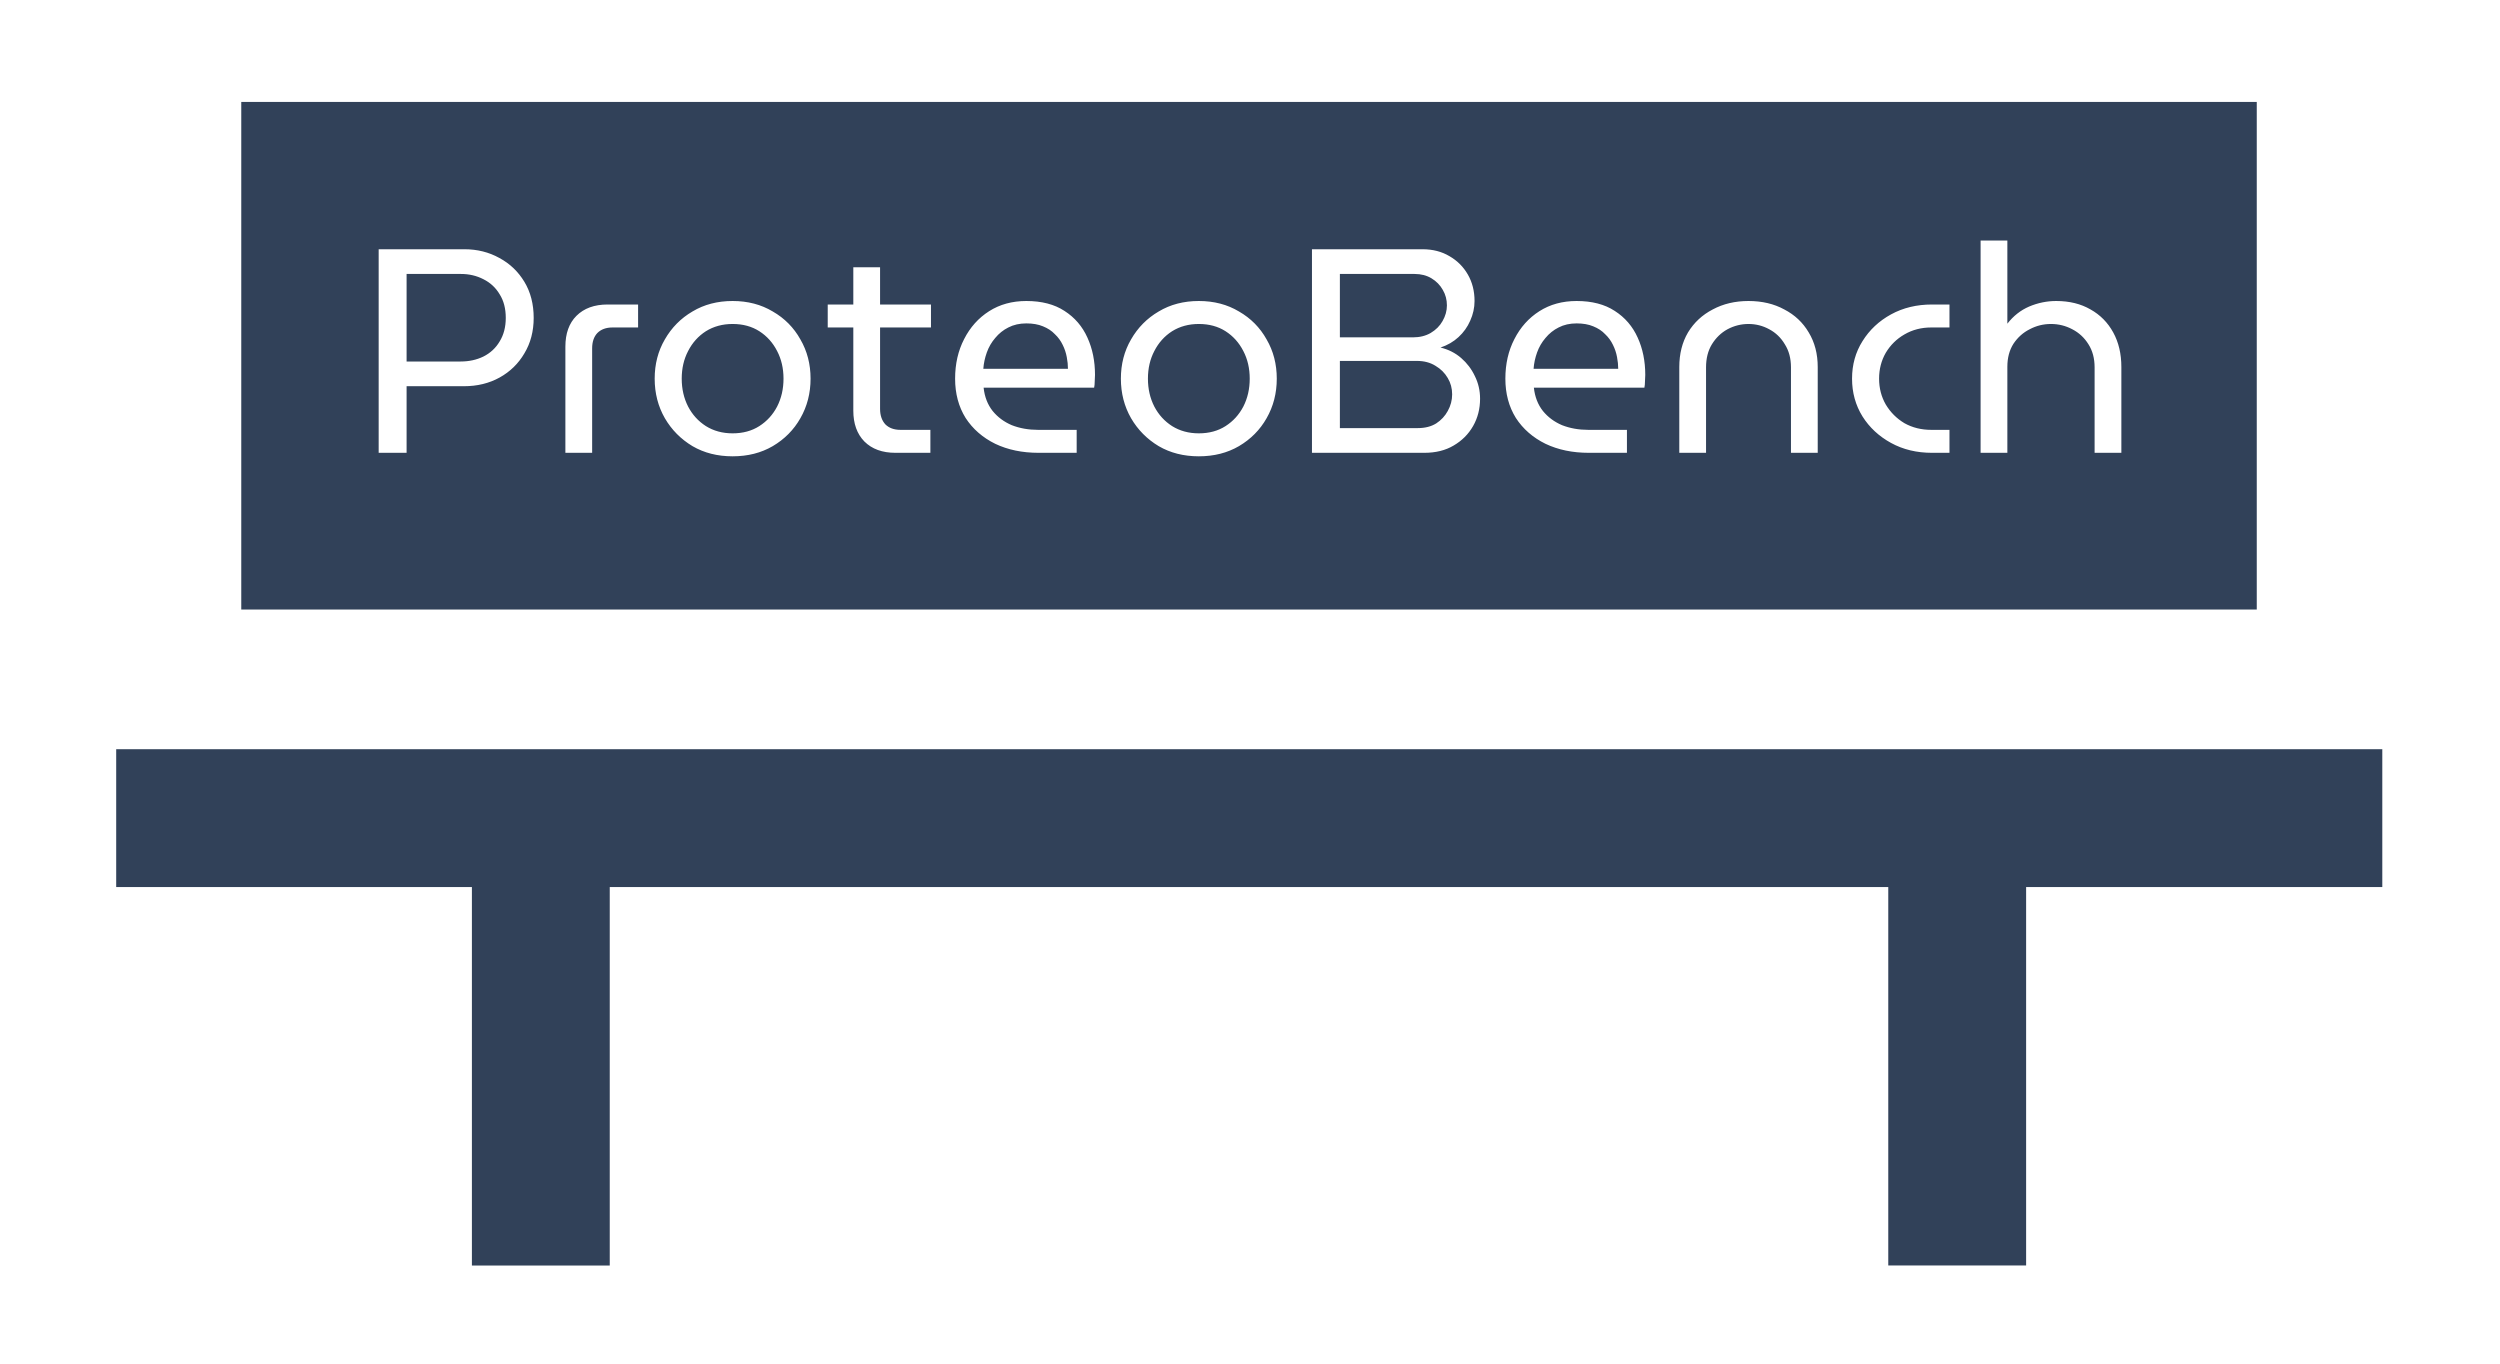 <?xml version="1.0" encoding="UTF-8" standalone="no"?>
<!-- Created with Inkscape (http://www.inkscape.org/) -->

<svg
   version="1.1"
   id="svg2"
   width="550"
   height="300"
   viewBox="0 0 550 300"
   sodipodi:docname="proteobench-logo.svg"
   inkscape:version="1.3.2 (091e20e, 2023-11-25, custom)"
   xmlns:inkscape="http://www.inkscape.org/namespaces/inkscape"
   xmlns:sodipodi="http://sodipodi.sourceforge.net/DTD/sodipodi-0.dtd"
   xmlns="http://www.w3.org/2000/svg"
   xmlns:svg="http://www.w3.org/2000/svg">
  <defs
     id="defs6">
    <clipPath
       clipPathUnits="userSpaceOnUse"
       id="clipPath18">
      <path
         d="M 0,1.2207e-4 H 960 V 540 H 0 Z"
         clip-rule="evenodd"
         id="path16" />
    </clipPath>
    <clipPath
       clipPathUnits="userSpaceOnUse"
       id="clipPath36">
      <path
         d="M 1.4305e-5,0 H 960 V 540 H 1.4305e-5 Z"
         clip-rule="evenodd"
         id="path34" />
    </clipPath>
  </defs>
  <sodipodi:namedview
     id="namedview4"
     pagecolor="#ffffff"
     bordercolor="#000000"
     borderopacity="0.25"
     inkscape:showpageshadow="2"
     inkscape:pageopacity="0.0"
     inkscape:pagecheckerboard="true"
     inkscape:deskcolor="#d1d1d1"
     showgrid="false"
     inkscape:zoom="0.92709556"
     inkscape:cx="270.738"
     inkscape:cy="77.661897"
     inkscape:window-width="1440"
     inkscape:window-height="890"
     inkscape:window-x="-6"
     inkscape:window-y="-6"
     inkscape:window-maximized="1"
     inkscape:current-layer="g363">
    <inkscape:page
       x="0"
       y="0"
       id="page8"
       width="550"
       height="300"
       margin="0"
       bleed="0" />
  </sodipodi:namedview>
  <g
     id="g10"
     inkscape:groupmode="layer"
     inkscape:label="Page 1"
     transform="matrix(1.333,0,0,-1.333,-386.08,501.147)">
    <g
       id="g363"
       transform="translate(-0.974,4.803)">
      <path
         id="path22"
         style="fill:#314159;fill-opacity:1;fill-rule:evenodd;stroke:none;stroke-width:1.028"
         d="M 330.425 354.327 L 330.425 270.557 L 663.065 270.557 L 663.065 354.327 L 330.425 354.327 z M 617.486 331.456 L 621.903 331.456 L 621.903 317.729 C 622.895 319.009 624.094 319.952 625.502 320.56 C 626.942 321.168 628.431 321.473 629.967 321.473 C 632.143 321.473 634.031 321.008 635.631 320.08 C 637.231 319.184 638.478 317.921 639.374 316.289 C 640.27 314.657 640.719 312.752 640.719 310.576 L 640.719 296.417 L 636.302 296.417 L 636.302 310.529 C 636.302 312.001 635.966 313.264 635.294 314.32 C 634.622 315.408 633.726 316.24 632.606 316.816 C 631.518 317.392 630.35 317.681 629.102 317.681 C 627.854 317.681 626.686 317.392 625.598 316.816 C 624.51 316.272 623.614 315.473 622.91 314.417 C 622.238 313.361 621.903 312.096 621.903 310.624 L 621.903 296.417 L 617.486 296.417 L 617.486 331.456 z M 353.102 330.016 L 367.263 330.016 C 369.375 330.016 371.295 329.536 373.023 328.576 C 374.751 327.648 376.127 326.336 377.151 324.64 C 378.175 322.944 378.686 320.96 378.686 318.688 C 378.686 316.48 378.175 314.528 377.151 312.832 C 376.159 311.136 374.799 309.809 373.071 308.849 C 371.343 307.889 369.374 307.409 367.166 307.409 L 357.711 307.409 L 357.711 296.417 L 353.102 296.417 L 353.102 330.016 z M 507.135 330.016 L 525.374 330.016 C 527.07 330.016 528.559 329.633 529.839 328.865 C 531.119 328.129 532.126 327.121 532.862 325.841 C 533.598 324.561 533.967 323.105 533.967 321.473 C 533.967 320.353 533.726 319.264 533.246 318.208 C 532.798 317.184 532.159 316.288 531.327 315.52 C 530.495 314.752 529.502 314.177 528.35 313.793 C 529.662 313.473 530.799 312.896 531.759 312.064 C 532.719 311.232 533.471 310.241 534.015 309.089 C 534.591 307.937 534.879 306.689 534.879 305.345 C 534.879 303.681 534.494 302.176 533.726 300.832 C 532.958 299.488 531.887 298.417 530.511 297.617 C 529.167 296.817 527.55 296.417 525.662 296.417 L 507.135 296.417 L 507.135 330.016 z M 431.438 327.041 L 435.854 327.041 L 435.854 320.896 L 444.255 320.896 L 444.255 317.105 L 435.854 317.105 L 435.854 303.665 C 435.854 302.609 436.143 301.761 436.719 301.121 C 437.327 300.513 438.159 300.208 439.215 300.208 L 444.158 300.208 L 444.158 296.417 L 438.399 296.417 C 436.223 296.417 434.511 297.041 433.263 298.289 C 432.047 299.537 431.438 301.232 431.438 303.376 L 431.438 317.105 L 427.215 317.105 L 427.215 320.896 L 431.438 320.896 L 431.438 327.041 z M 357.711 325.936 L 357.711 311.489 L 366.639 311.489 C 368.015 311.489 369.263 311.761 370.383 312.305 C 371.535 312.881 372.431 313.713 373.071 314.801 C 373.743 315.889 374.079 317.184 374.079 318.688 C 374.079 320.224 373.743 321.52 373.071 322.576 C 372.431 323.664 371.535 324.496 370.383 325.072 C 369.263 325.648 368.03 325.936 366.686 325.936 L 357.711 325.936 z M 511.742 325.936 L 511.742 315.473 L 523.79 315.473 C 524.91 315.473 525.887 315.712 526.719 316.192 C 527.583 316.704 528.238 317.361 528.686 318.161 C 529.166 318.993 529.407 319.856 529.407 320.752 C 529.407 321.68 529.182 322.529 528.734 323.297 C 528.286 324.097 527.662 324.737 526.862 325.217 C 526.062 325.697 525.135 325.936 524.079 325.936 L 511.742 325.936 z M 411.519 321.473 C 414.015 321.473 416.223 320.897 418.143 319.745 C 420.095 318.625 421.615 317.088 422.703 315.136 C 423.823 313.216 424.383 311.057 424.383 308.657 C 424.383 306.257 423.823 304.08 422.703 302.128 C 421.615 300.208 420.095 298.672 418.143 297.52 C 416.223 296.4 414.015 295.841 411.519 295.841 C 409.023 295.841 406.815 296.4 404.895 297.52 C 402.975 298.672 401.455 300.208 400.335 302.128 C 399.215 304.08 398.655 306.257 398.655 308.657 C 398.655 311.057 399.215 313.216 400.335 315.136 C 401.455 317.088 402.975 318.625 404.895 319.745 C 406.815 320.897 409.023 321.473 411.519 321.473 z M 459.998 321.473 C 462.526 321.473 464.622 320.929 466.286 319.841 C 467.982 318.753 469.247 317.281 470.079 315.425 C 470.911 313.601 471.327 311.553 471.327 309.281 C 471.327 308.929 471.311 308.561 471.279 308.177 C 471.279 307.793 471.246 307.457 471.182 307.169 L 452.943 307.169 C 453.103 305.665 453.598 304.384 454.43 303.328 C 455.262 302.304 456.318 301.521 457.598 300.977 C 458.91 300.465 460.35 300.208 461.918 300.208 L 468.302 300.208 L 468.302 296.417 L 462.015 296.417 C 459.327 296.417 456.942 296.913 454.862 297.905 C 452.782 298.929 451.151 300.353 449.967 302.177 C 448.815 304.033 448.238 306.193 448.238 308.657 C 448.238 311.089 448.734 313.264 449.726 315.185 C 450.718 317.137 452.094 318.673 453.854 319.793 C 455.614 320.913 457.662 321.473 459.998 321.473 z M 488.463 321.473 C 490.959 321.473 493.167 320.897 495.087 319.745 C 497.039 318.625 498.559 317.088 499.647 315.136 C 500.767 313.216 501.327 311.057 501.327 308.657 C 501.327 306.257 500.767 304.08 499.647 302.128 C 498.559 300.208 497.039 298.672 495.087 297.52 C 493.167 296.4 490.959 295.841 488.463 295.841 C 485.967 295.841 483.759 296.4 481.839 297.52 C 479.919 298.672 478.399 300.208 477.279 302.128 C 476.159 304.08 475.598 306.257 475.598 308.657 C 475.598 311.057 476.159 313.216 477.279 315.136 C 478.399 317.088 479.919 318.625 481.839 319.745 C 483.759 320.897 485.967 321.473 488.463 321.473 z M 550.814 321.473 C 553.342 321.473 555.438 320.929 557.102 319.841 C 558.798 318.753 560.063 317.281 560.895 315.425 C 561.727 313.601 562.143 311.553 562.143 309.281 C 562.143 308.929 562.127 308.561 562.095 308.177 C 562.095 307.793 562.062 307.457 561.998 307.169 L 543.759 307.169 C 543.919 305.665 544.414 304.384 545.246 303.328 C 546.078 302.304 547.134 301.521 548.414 300.977 C 549.726 300.465 551.166 300.208 552.734 300.208 L 559.118 300.208 L 559.118 296.417 L 552.831 296.417 C 550.143 296.417 547.758 296.913 545.678 297.905 C 543.598 298.929 541.966 300.353 540.783 302.177 C 539.63 304.033 539.054 306.193 539.054 308.657 C 539.054 311.089 539.55 313.264 540.542 315.185 C 541.534 317.137 542.91 318.673 544.67 319.793 C 546.43 320.913 548.478 321.473 550.814 321.473 z M 579.182 321.473 C 581.422 321.473 583.391 321.008 585.087 320.08 C 586.815 319.184 588.158 317.921 589.118 316.289 C 590.11 314.657 590.606 312.752 590.606 310.576 L 590.606 296.417 L 586.19 296.417 L 586.19 310.529 C 586.19 312.001 585.854 313.264 585.182 314.32 C 584.542 315.408 583.679 316.24 582.591 316.816 C 581.535 317.392 580.398 317.681 579.182 317.681 C 577.966 317.681 576.814 317.392 575.726 316.816 C 574.67 316.24 573.807 315.408 573.135 314.32 C 572.495 313.264 572.174 312.001 572.174 310.529 L 572.174 296.417 L 567.759 296.417 L 567.759 310.576 C 567.759 312.752 568.239 314.657 569.199 316.289 C 570.191 317.921 571.551 319.184 573.279 320.08 C 575.007 321.008 576.974 321.473 579.182 321.473 z M 390.879 320.896 L 395.918 320.896 L 395.918 317.105 L 391.695 317.105 C 390.639 317.105 389.807 316.8 389.199 316.192 C 388.623 315.584 388.335 314.736 388.335 313.648 L 388.335 296.417 L 383.918 296.417 L 383.918 313.936 C 383.918 316.112 384.526 317.808 385.742 319.024 C 386.99 320.272 388.703 320.896 390.879 320.896 z M 609.47 320.896 L 612.35 320.896 L 612.35 317.105 L 609.327 317.105 C 607.695 317.105 606.222 316.72 604.91 315.952 C 603.63 315.216 602.607 314.209 601.839 312.929 C 601.103 311.649 600.734 310.225 600.734 308.657 C 600.734 307.089 601.103 305.664 601.839 304.384 C 602.607 303.104 603.63 302.08 604.91 301.312 C 606.222 300.576 607.695 300.208 609.327 300.208 L 612.35 300.208 L 612.35 296.417 L 609.47 296.417 C 606.942 296.417 604.687 296.961 602.703 298.049 C 600.719 299.137 599.15 300.593 597.998 302.417 C 596.846 304.273 596.271 306.353 596.271 308.657 C 596.271 310.961 596.846 313.025 597.998 314.849 C 599.15 316.705 600.719 318.176 602.703 319.264 C 604.687 320.352 606.942 320.896 609.47 320.896 z M 459.998 317.777 C 458.878 317.777 457.887 317.553 457.023 317.105 C 456.191 316.689 455.47 316.112 454.862 315.376 C 454.254 314.672 453.79 313.873 453.47 312.977 C 453.15 312.081 452.959 311.185 452.895 310.289 L 466.862 310.289 C 466.862 310.897 466.798 311.536 466.67 312.208 C 466.542 312.912 466.318 313.585 465.998 314.225 C 465.678 314.897 465.247 315.488 464.703 316 C 464.191 316.544 463.534 316.977 462.734 317.297 C 461.966 317.617 461.054 317.777 459.998 317.777 z M 550.814 317.777 C 549.694 317.777 548.703 317.553 547.839 317.105 C 547.007 316.689 546.286 316.112 545.678 315.376 C 545.07 314.672 544.606 313.873 544.286 312.977 C 543.966 312.081 543.775 311.185 543.711 310.289 L 557.678 310.289 C 557.678 310.897 557.614 311.536 557.486 312.208 C 557.358 312.912 557.134 313.585 556.814 314.225 C 556.494 314.897 556.063 315.488 555.519 316 C 555.007 316.544 554.35 316.977 553.55 317.297 C 552.782 317.617 551.87 317.777 550.814 317.777 z M 411.519 317.681 C 409.855 317.681 408.382 317.281 407.102 316.481 C 405.854 315.681 404.878 314.593 404.174 313.217 C 403.47 311.873 403.118 310.353 403.118 308.657 C 403.118 306.961 403.47 305.425 404.174 304.049 C 404.878 302.705 405.854 301.632 407.102 300.832 C 408.382 300.032 409.855 299.632 411.519 299.632 C 413.215 299.632 414.686 300.032 415.934 300.832 C 417.182 301.632 418.158 302.705 418.862 304.049 C 419.566 305.425 419.918 306.961 419.918 308.657 C 419.918 310.353 419.566 311.873 418.862 313.217 C 418.158 314.593 417.182 315.681 415.934 316.481 C 414.686 317.281 413.215 317.681 411.519 317.681 z M 488.463 317.681 C 486.799 317.681 485.326 317.281 484.046 316.481 C 482.798 315.681 481.822 314.593 481.118 313.217 C 480.414 311.873 480.062 310.353 480.062 308.657 C 480.062 306.961 480.414 305.425 481.118 304.049 C 481.822 302.705 482.798 301.632 484.046 300.832 C 485.326 300.032 486.799 299.632 488.463 299.632 C 490.159 299.632 491.631 300.032 492.879 300.832 C 494.127 301.632 495.102 302.705 495.806 304.049 C 496.51 305.425 496.862 306.961 496.862 308.657 C 496.862 310.353 496.51 311.873 495.806 313.217 C 495.102 314.593 494.127 315.681 492.879 316.481 C 491.631 317.281 490.159 317.681 488.463 317.681 z M 511.742 311.584 L 511.742 300.497 L 524.606 300.497 C 525.79 300.497 526.799 300.752 527.631 301.264 C 528.463 301.808 529.102 302.496 529.55 303.328 C 530.03 304.192 530.271 305.104 530.271 306.064 C 530.271 307.056 530.03 307.952 529.55 308.752 C 529.07 309.584 528.398 310.256 527.534 310.768 C 526.67 311.312 525.647 311.584 524.463 311.584 L 511.742 311.584 z " />
      <g
         id="g30"
         transform="translate(20.224,-21.033)">
        <g
           id="g32"
           clip-path="url(#clipPath36)">
          <g
             aria-label="ProteoBench"
             transform="matrix(1,0,0,-1,329.23,317.45)"
             id="text40"
             style="font-size:48px;font-family:MuseoModerno;-inkscape-font-specification:MuseoModerno-Regular;fill:#ffffff" />
        </g>
      </g>
      <path
         id="path46"
         style="color:#000000;fill:#314159;stroke-miterlimit:8;-inkscape-stroke:none"
         d="m 602.25,162.297 v 69.27 H 625 v -69.27 z m -233.76,-0.01 v 73.84 h 22.75 v -73.84 z m -58.705,62.465 v 22.75 h 374 v -22.75 z" />
    </g>
  </g>
</svg>
